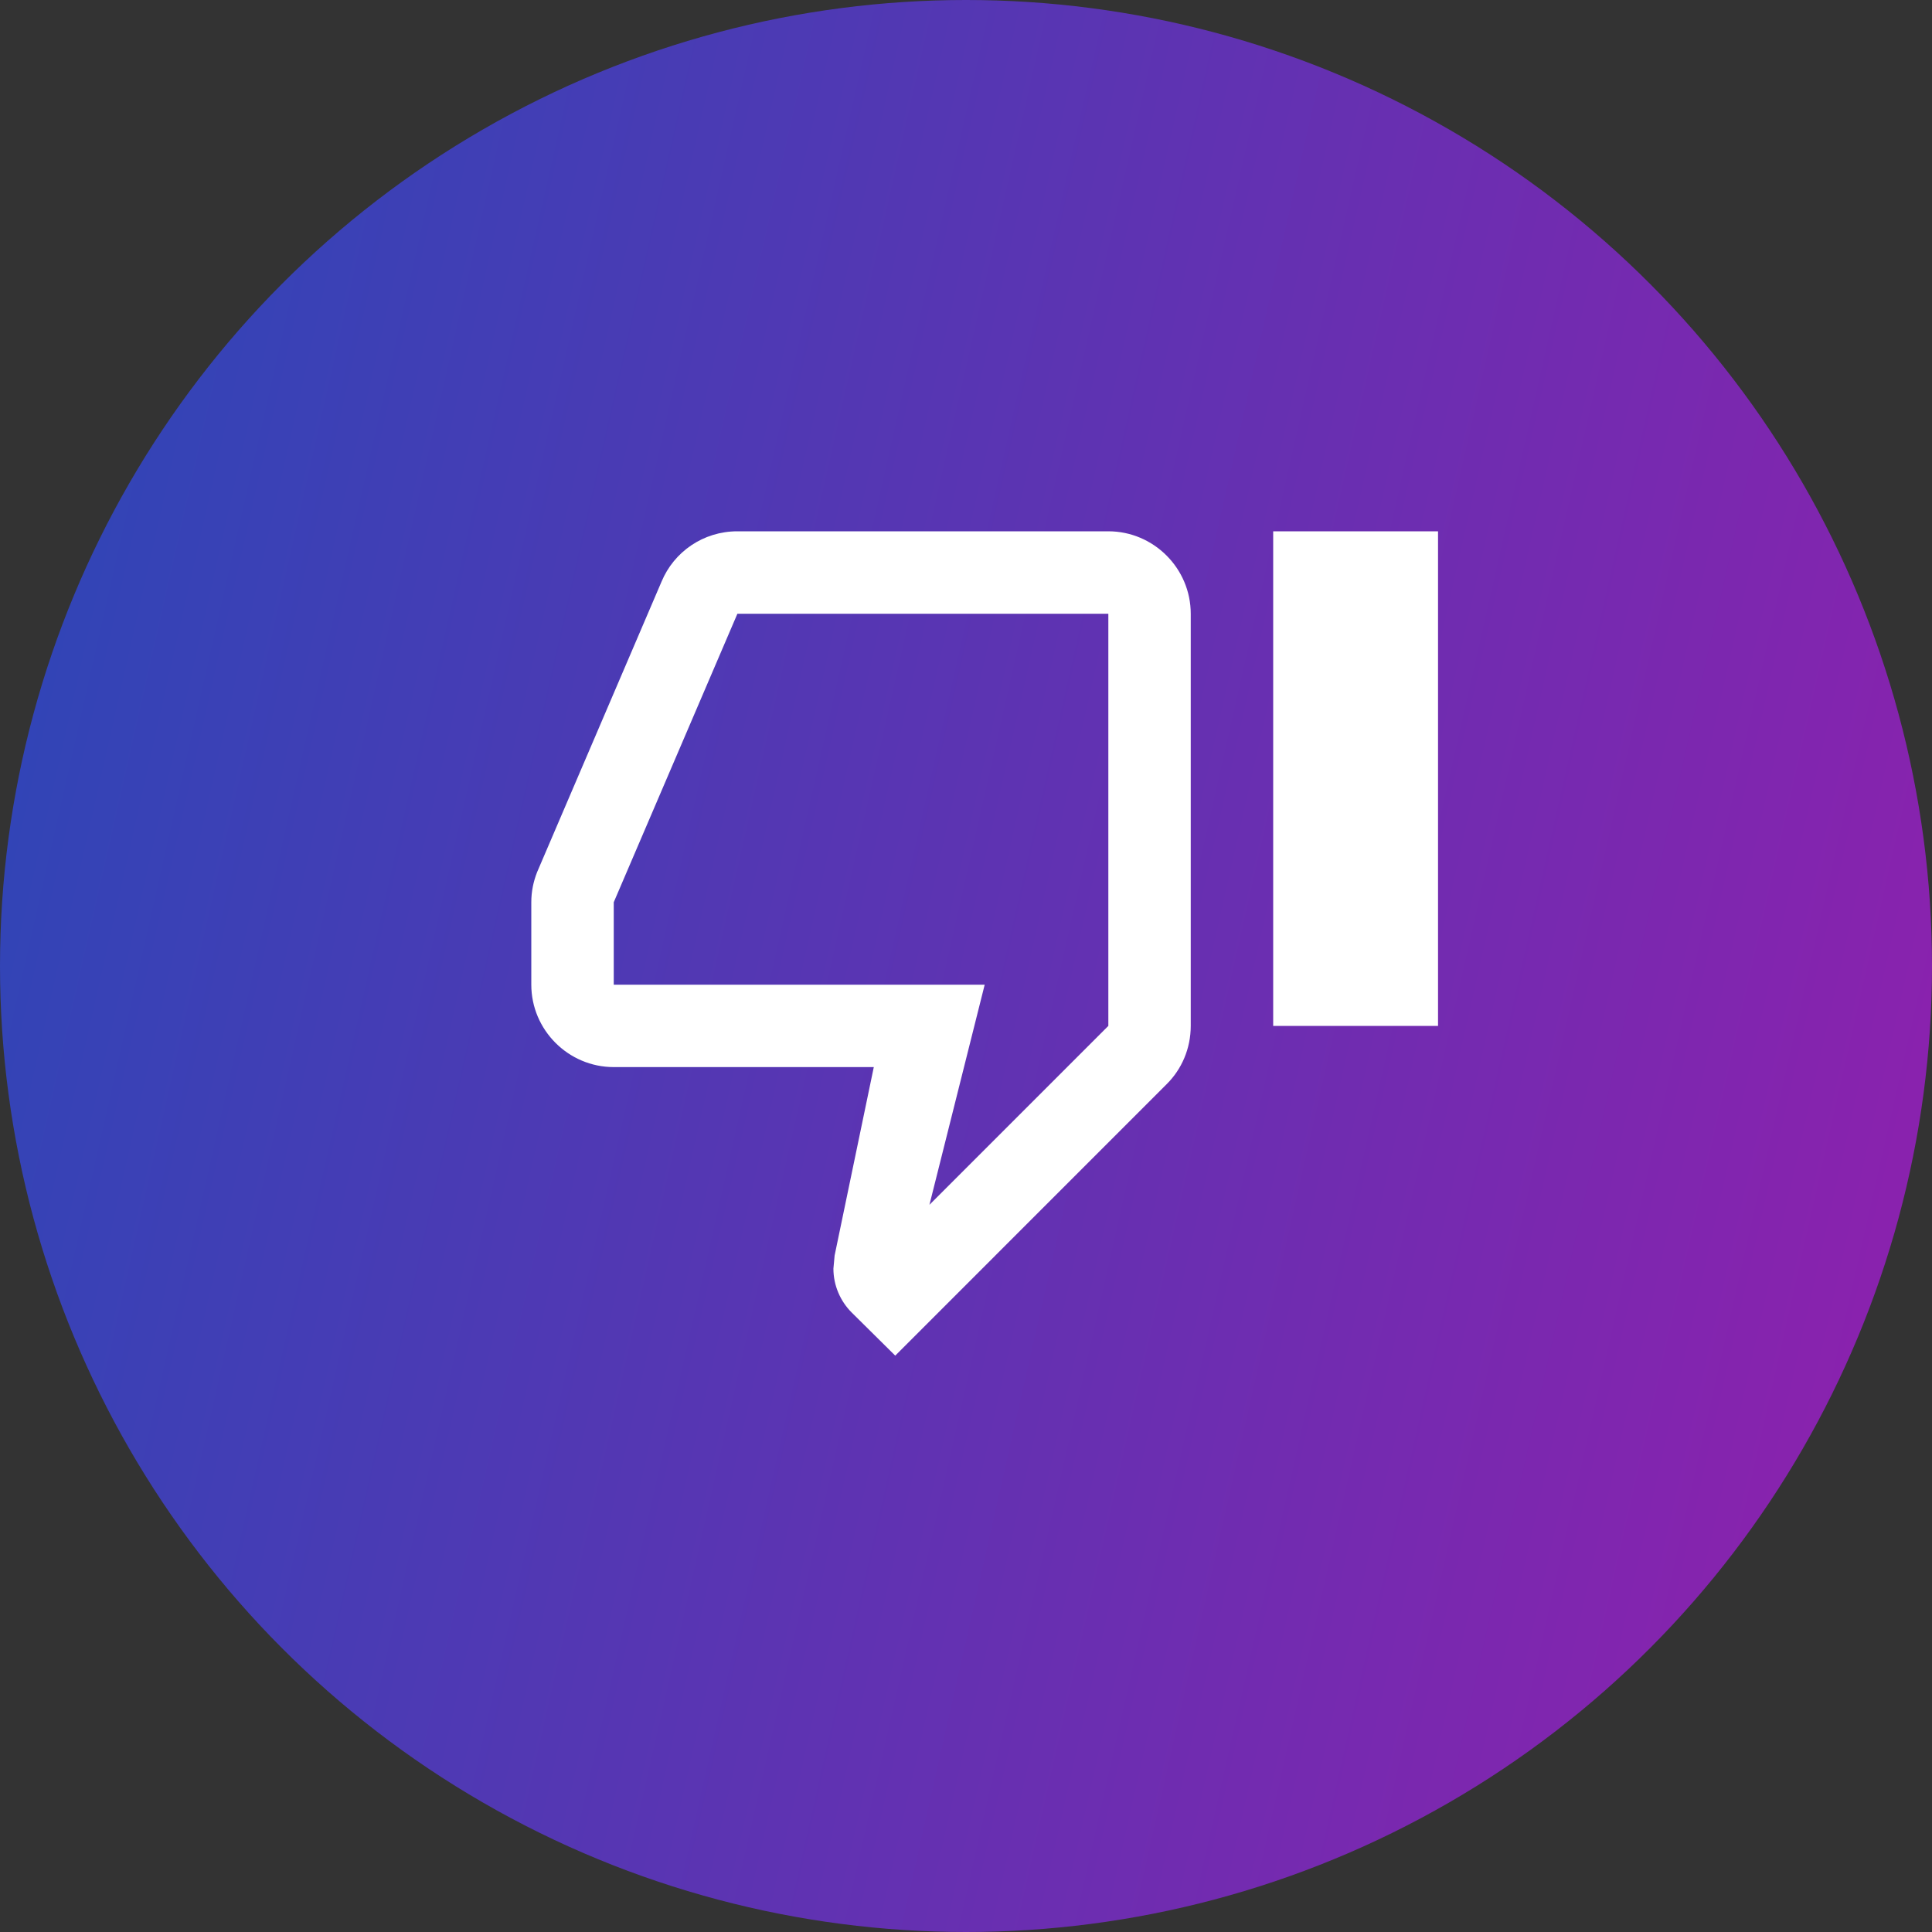 <svg width="40" height="40" viewBox="0 0 40 40" fill="none" xmlns="http://www.w3.org/2000/svg">
<rect x="0" y="0" width="40" height="40" fill="#333333" stroke="none"/>
<circle cx="20" cy="20" r="20" fill="url(#paint0_linear_61_7)"/>
<path d="M22.947 11H15.267C14.558 11 13.953 11.427 13.697 12.041L11.12 18.057C11.043 18.253 11 18.458 11 18.68V20.387C11 21.325 11.768 22.093 12.707 22.093H18.091L17.28 25.993L17.255 26.266C17.255 26.616 17.4 26.94 17.63 27.171L18.535 28.067L24.158 22.443C24.466 22.136 24.653 21.709 24.653 21.24V12.707C24.653 11.768 23.885 11 22.947 11ZM22.947 21.24L19.243 24.944L20.387 20.387H12.707V18.68L15.267 12.707H22.947V21.24ZM26.36 11H29.773V21.24H26.36V11Z" fill="white"/>
<defs>
<linearGradient id="paint0_linear_61_7" x1="-9.381" y1="-12.8" x2="66.649" y2="4.397" gradientUnits="userSpaceOnUse">
<stop stop-color="#0F52BA"/>
<stop offset="1" stop-color="#BA0FA9"/>
</linearGradient>
</defs>
</svg>
